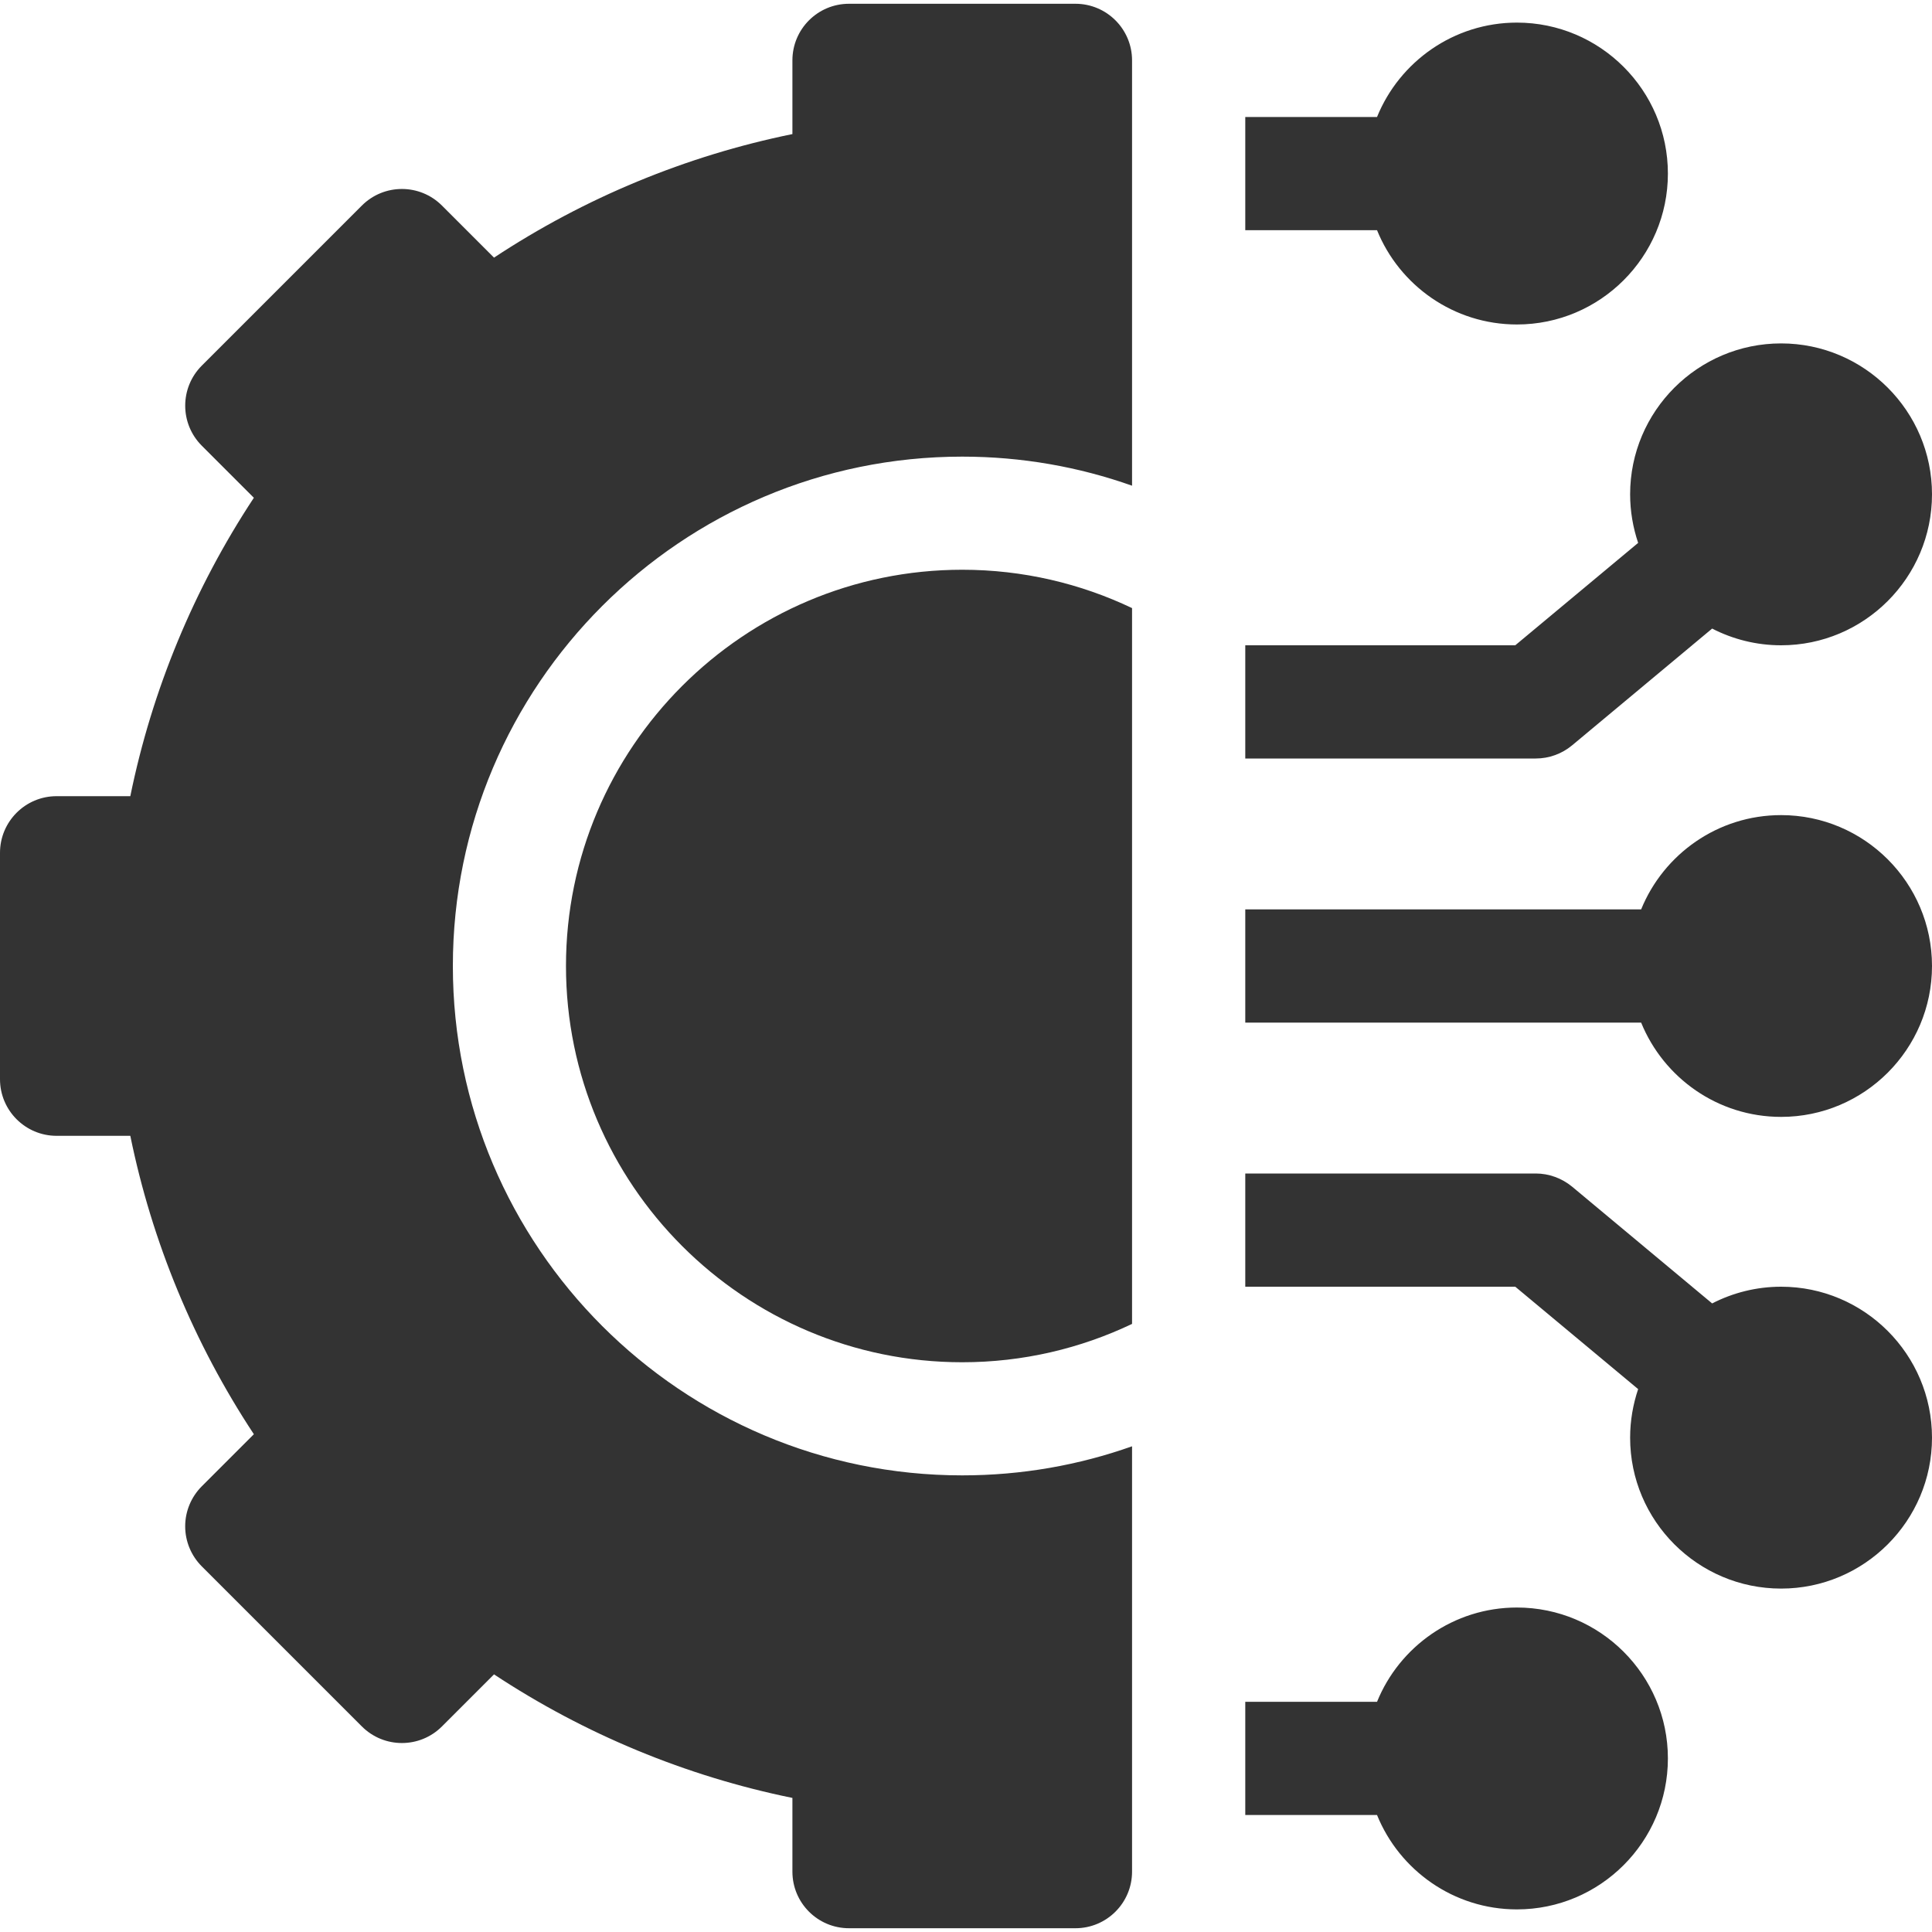 <svg class="tecdoc-table__icon" xmlns="http://www.w3.org/2000/svg" width="20" height="20" viewBox="0 0 20 20" fill="none">
    <g clip-path="url(#clip0_261_4902)">
        <path d="M15.703 16.641C15.049 16.641 14.487 17.045 14.255 17.617H12.891V18.789H14.255C14.487 19.361 15.049 19.766 15.703 19.766C16.565 19.766 17.266 19.065 17.266 18.203C17.266 17.342 16.565 16.641 15.703 16.641Z" fill="#333"/>
        <path d="M18.438 13.32C18.181 13.32 17.938 13.383 17.724 13.493L16.274 12.284C16.168 12.197 16.035 12.148 15.898 12.148H12.891V13.32H15.686L16.958 14.38C16.905 14.538 16.875 14.707 16.875 14.883C16.875 15.744 17.576 16.445 18.438 16.445C19.299 16.445 20 15.744 20 14.883C20 14.021 19.299 13.32 18.438 13.32Z" fill="#333"/>
        <path d="M18.438 8.438C17.783 8.438 17.222 8.842 16.989 9.414H12.891V10.586H16.989C17.222 11.158 17.783 11.562 18.438 11.562C19.299 11.562 20 10.862 20 10C20 9.138 19.299 8.438 18.438 8.438Z" fill="#333"/>
        <path d="M16.274 7.716L17.724 6.507C17.938 6.617 18.181 6.68 18.438 6.68C19.299 6.68 20 5.979 20 5.117C20 4.256 19.299 3.555 18.438 3.555C17.576 3.555 16.875 4.256 16.875 5.117C16.875 5.293 16.905 5.462 16.958 5.62L15.686 6.68H12.891V7.852H15.898C16.035 7.852 16.168 7.804 16.274 7.716Z" fill="#333"/>
        <path d="M15.703 3.359C16.565 3.359 17.266 2.658 17.266 1.797C17.266 0.935 16.565 0.234 15.703 0.234C15.049 0.234 14.487 0.639 14.255 1.211H12.891V2.383H14.255C14.487 2.955 15.049 3.359 15.703 3.359Z" fill="#333"/>
        <path d="M5.859 10C5.859 12.262 7.699 14.102 9.961 14.102C10.59 14.102 11.186 13.959 11.719 13.705V6.295C11.186 6.041 10.59 5.898 9.961 5.898C7.699 5.898 5.859 7.738 5.859 10Z" fill="#333"/>
        <path
            d="M11.133 0.039H8.789C8.465 0.039 8.203 0.301 8.203 0.625V1.388C7.104 1.612 6.051 2.048 5.114 2.667L4.575 2.128C4.346 1.899 3.975 1.899 3.746 2.128L2.089 3.785C1.86 4.014 1.86 4.385 2.089 4.614L2.628 5.153C2.009 6.091 1.573 7.143 1.349 8.242H0.586C0.262 8.242 0 8.505 0 8.828V11.172C0 11.495 0.262 11.758 0.586 11.758H1.349C1.573 12.857 2.009 13.909 2.628 14.847L2.089 15.386C1.979 15.496 1.917 15.645 1.917 15.8C1.917 15.956 1.979 16.105 2.089 16.215L3.746 17.872C3.975 18.101 4.346 18.101 4.575 17.872L5.114 17.333C6.051 17.952 7.104 18.388 8.203 18.612V19.375C8.203 19.699 8.465 19.961 8.789 19.961H11.133C11.456 19.961 11.719 19.699 11.719 19.375V14.972C11.169 15.167 10.577 15.273 9.961 15.273C7.053 15.273 4.688 12.908 4.688 10C4.688 7.092 7.053 4.727 9.961 4.727C10.577 4.727 11.169 4.833 11.719 5.028V0.625C11.719 0.301 11.456 0.039 11.133 0.039Z"
            fill="#333"/>
    </g>
    <defs>
        <clipPath id="clip0_261_4902">
            <rect width="20" height="20" fill="white"/>
        </clipPath>
    </defs>
</svg>
